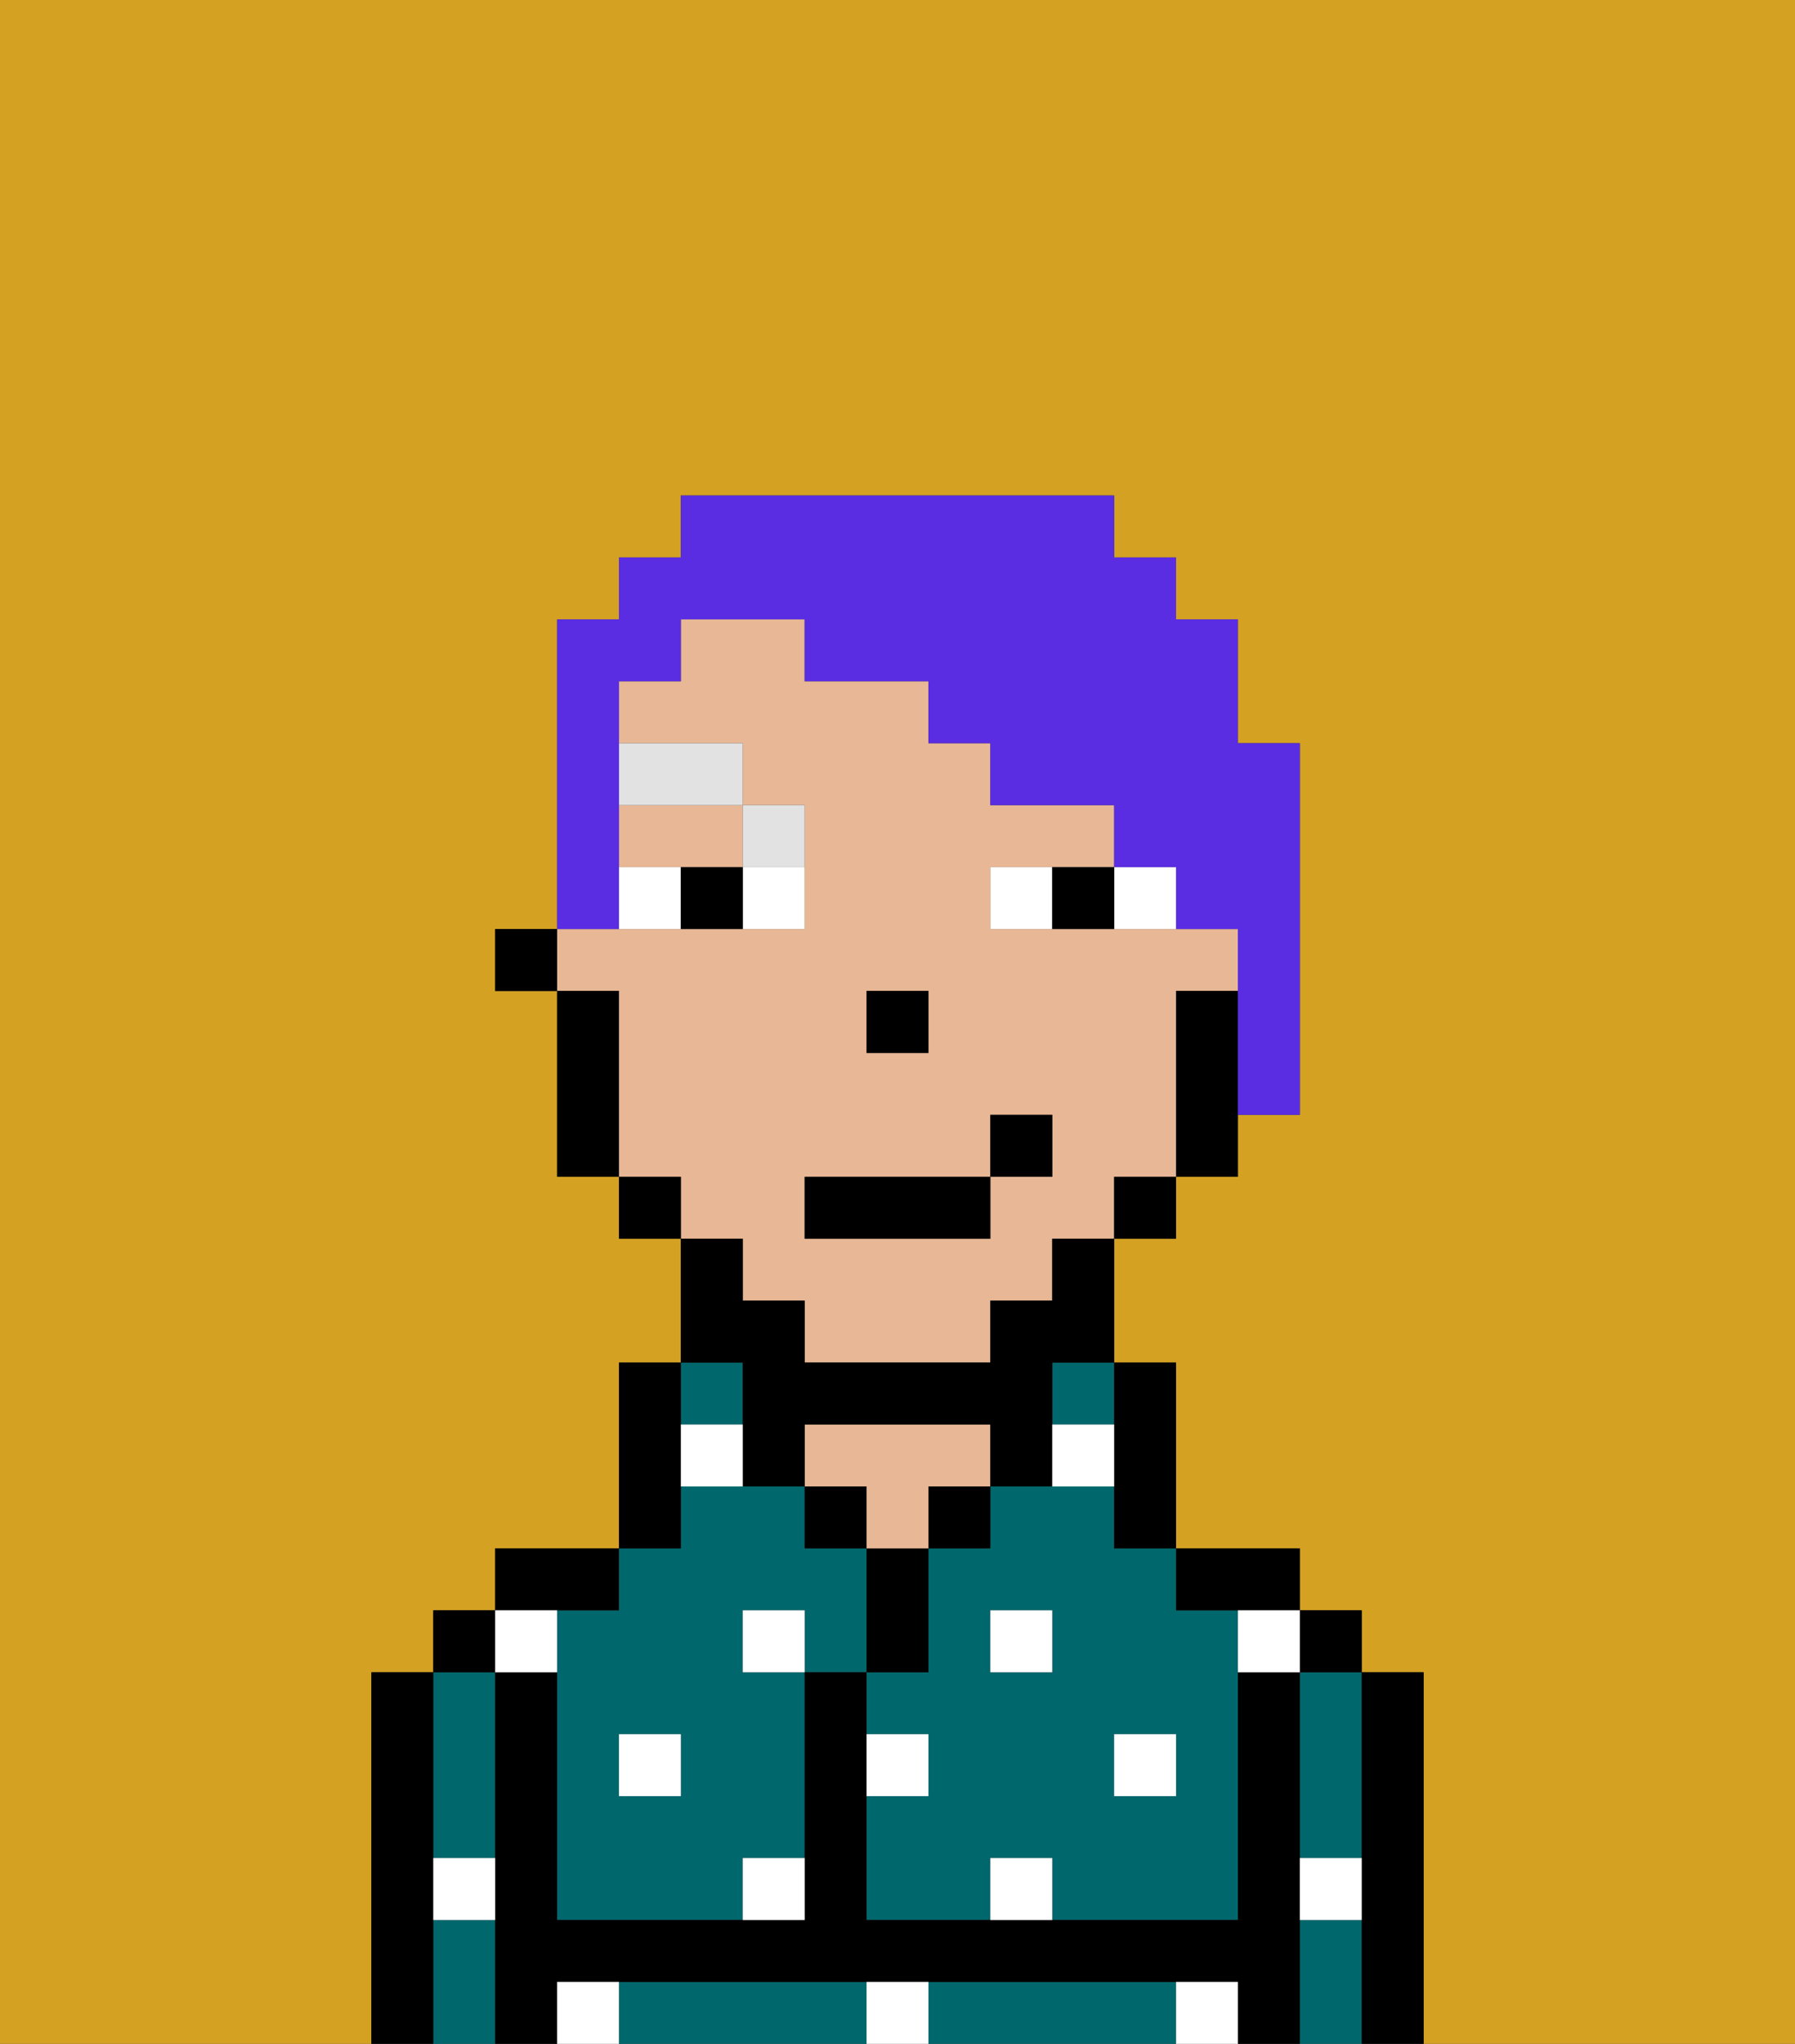 <svg xmlns="http://www.w3.org/2000/svg" viewBox="0 0 29 33"><rect x="0" y="0" width="29" height="33" fill="#333333" stroke="none"/><defs><style>polygon,rect,path{shape-rendering:crispedges;}.xa196-1{fill:#d4a122;}.xa196-2{fill:#00686d;}.xa196-3{fill:#000000;}.xa196-4{fill:#e8b795;}.xa196-5{fill:#ffffff;}.xa196-6{fill:#ffffff;}.xa196-7{fill:#e2e2e2;}.xa196-8{fill:#5a2de2;}</style></defs><path class="xa196-1" d="M0,33H6V27H7V26H8V25h2V22h1V20H10V19H9V16H8V15H9V10h1V9h1V8h7V9h1v1h1v2h1v6H20v1H19v1H18v2h1v3h2v1h1v1h1v6h6V0H0Z"/><rect class="xa196-2" x="17" y="22" width="1" height="1"/><path class="xa196-2" d="M18,24H16v1H15v2H14v1h1v1H14v2h2V30h1v1h3V26H19V25H18Zm-1,3H16V26h1Zm2,1v1H18V28Z"/><path class="xa196-2" d="M21,31v2h1V31Z"/><path class="xa196-2" d="M21,28v2h1V27H21Z"/><path class="xa196-2" d="M18,32H15v1h4V32Z"/><path class="xa196-2" d="M13,32H10v1h4V32Z"/><path class="xa196-2" d="M7,30H8V27H7v3Z"/><path class="xa196-2" d="M7,31v2H8V31Z"/><rect class="xa196-2" x="11" y="22" width="1" height="1"/><path class="xa196-2" d="M9,26v5h3V30h1V27H12V26h1v1h1V25H13V24H11v1H10v1Zm2,2v1H10V28Z"/><path class="xa196-3" d="M23,27H22v6h1V27Z"/><rect class="xa196-3" x="21" y="26" width="1" height="1"/><path class="xa196-3" d="M21,30V27H20v4H14V27H13v4H9V27H8v6H9V32H20v1h1V30Z"/><path class="xa196-3" d="M20,26h1V25H19v1Z"/><path class="xa196-3" d="M18,24v1h1V22H18v2Z"/><rect class="xa196-3" x="15" y="24" width="1" height="1"/><path class="xa196-3" d="M15,26V25H14v2h1Z"/><rect class="xa196-3" x="13" y="24" width="1" height="1"/><path class="xa196-4" d="M15,24h1V23H13v1h1v1h1Z"/><path class="xa196-3" d="M11,24V22H10v3h1Z"/><path class="xa196-3" d="M10,26V25H8v1h2Z"/><rect class="xa196-3" x="7" y="26" width="1" height="1"/><path class="xa196-3" d="M7,30V27H6v6H7V30Z"/><path class="xa196-4" d="M12,21h1v1h3V21h1V20h1V19h1V16h1V15H16V14h2V13H16V12H15V11H13V10H11v1H10v1h2v1h1v2H9v1h1v3h1v1h1Zm2-5h1v1H14Zm-1,3h3V18h1v1H16v1H13Z"/><path class="xa196-4" d="M10,14h2V13H10Z"/><path class="xa196-3" d="M19,16v3h1V16Z"/><rect class="xa196-3" x="18" y="19" width="1" height="1"/><path class="xa196-3" d="M12,23v1h1V23h3v1h1V22h1V20H17v1H16v1H13V21H12V20H11v2h1Z"/><rect class="xa196-3" x="10" y="19" width="1" height="1"/><path class="xa196-3" d="M10,16H9v3h1V16Z"/><rect class="xa196-3" x="8" y="15" width="1" height="1"/><rect class="xa196-3" x="14" y="16" width="1" height="1"/><rect class="xa196-5" x="10" y="28" width="1" height="1"/><path class="xa196-5" d="M12,31h1V30H12Z"/><path class="xa196-5" d="M15,28H14v1h1Z"/><path class="xa196-5" d="M14,32v1h1V32Z"/><rect class="xa196-5" x="12" y="26" width="1" height="1"/><path class="xa196-5" d="M16,30v1h1V30Z"/><rect class="xa196-5" x="18" y="28" width="1" height="1"/><rect class="xa196-5" x="16" y="26" width="1" height="1"/><path class="xa196-5" d="M9,27V26H8v1Z"/><path class="xa196-5" d="M19,32v1h1V32Z"/><path class="xa196-5" d="M9,32v1h1V32Z"/><path class="xa196-5" d="M7,31H8V30H7Z"/><path class="xa196-5" d="M21,31h1V30H21Z"/><path class="xa196-5" d="M20,27h1V26H20Z"/><path class="xa196-5" d="M11,23v1h1V23Z"/><path class="xa196-5" d="M18,23H17v1h1Z"/><path class="xa196-6" d="M12,15h1V14H12Z"/><path class="xa196-6" d="M10,14v1h1V14Z"/><path class="xa196-6" d="M18,14v1h1V14Z"/><path class="xa196-6" d="M16,14v1h1V14Z"/><path class="xa196-3" d="M11,14v1h1V14Z"/><path class="xa196-3" d="M17,14v1h1V14Z"/><path class="xa196-7" d="M13,14V13H12v1Z"/><rect class="xa196-7" x="10" y="12" width="2" height="1"/><rect class="xa196-3" x="13" y="19" width="3" height="1"/><rect class="xa196-3" x="16" y="18" width="1" height="1"/><path class="xa196-8" d="M10,14V11h1V10h2v1h2v1h1v1h2v1h1v1h1v3h1V12H20V10H19V9H18V8H11V9H10v1H9v5h1Z"/></svg>